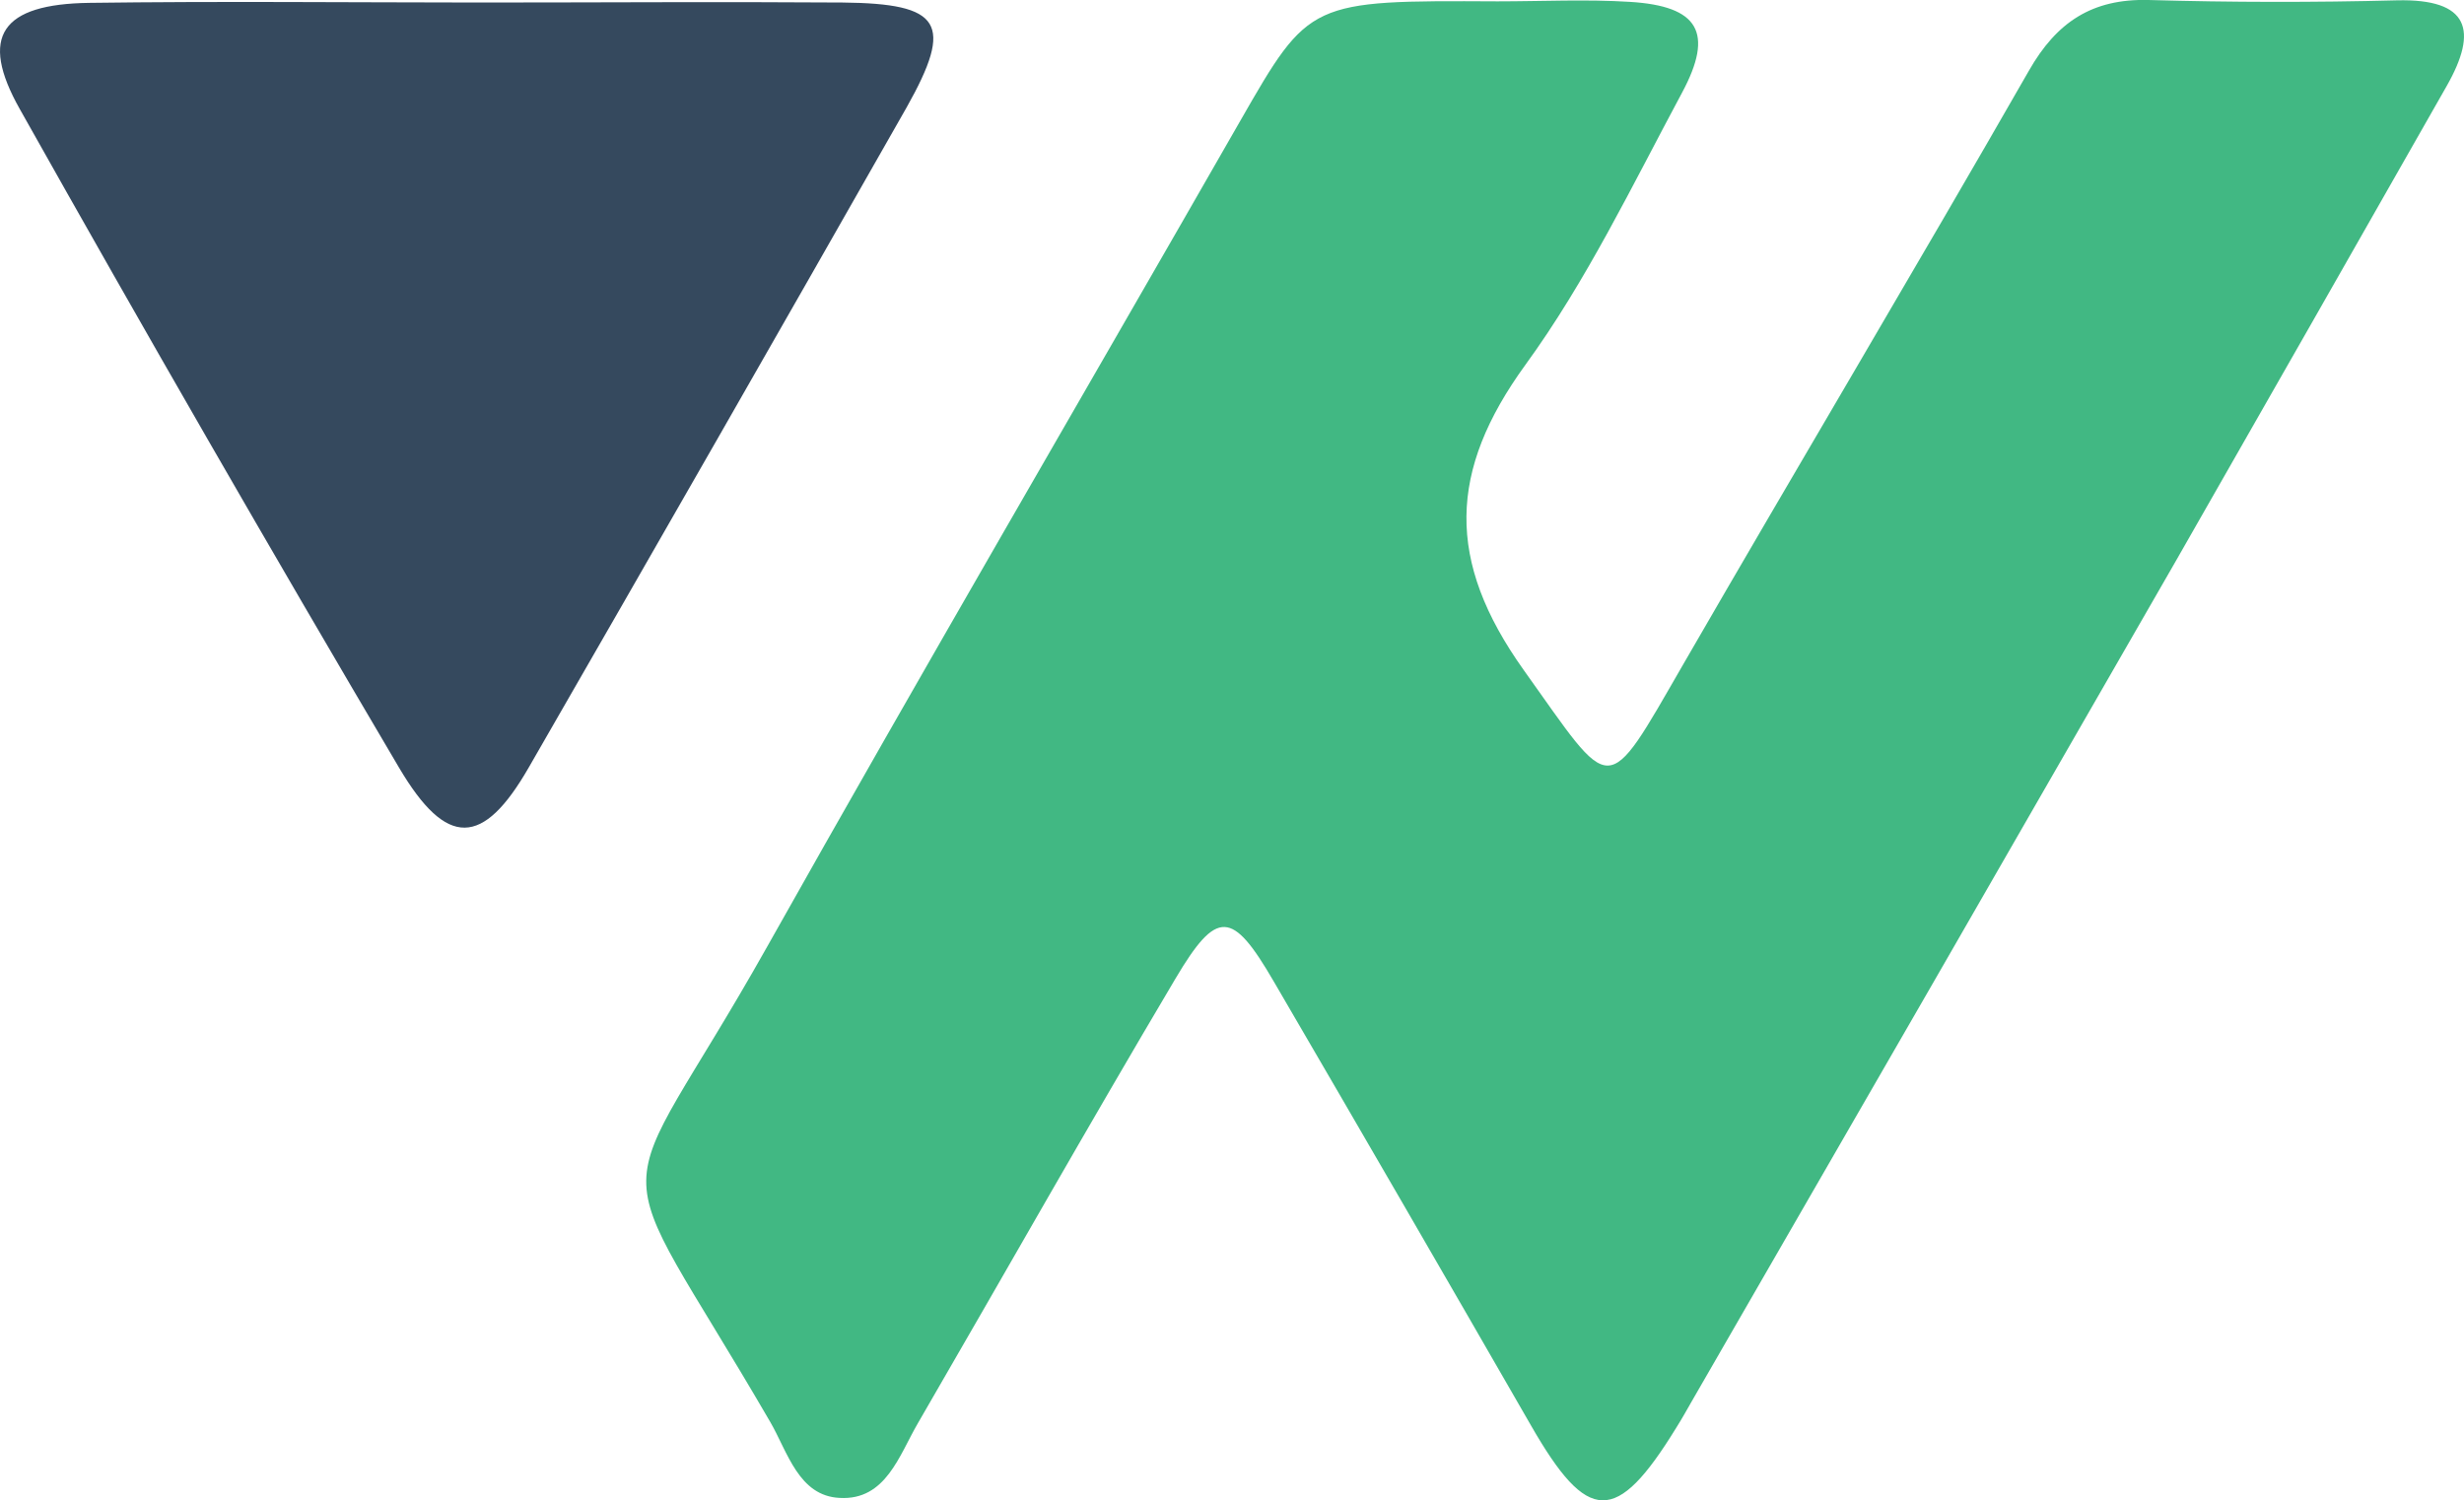 <svg xmlns="http://www.w3.org/2000/svg" viewBox="0 0 800 487.11"><defs><style>.cls-1{fill:#41b883;}.cls-2{fill:#35495e;}</style></defs><g id="图层_2" data-name="图层 2"><g id="图层_1-2" data-name="图层 1"><path class="cls-1" d="M486.23.44c14.34,0,28.71-.73,43,.17,22.23,1.36,27.39,9.92,16.87,29.52-16.11,30-31,61.08-50.84,88.33-25,34.45-25.86,63.58-.56,99.08,29.2,40.86,26.21,42.5,51.79-1.81C583.68,151.35,621.75,87.48,658.71,23c9-15.83,20.57-23.46,38.84-23q40.31,1.16,80.71.11C801.65-.43,804.71,9.8,794.34,28q-43.85,77.09-87.81,154-78.3,136.26-156.92,272.41c-1.78,3.1-3.49,6.19-5.43,9.26-19.42,31.56-28.65,31.32-47.13-.87q-41.55-72.22-83.53-144.19c-13.43-23.11-18.41-23.6-31.91-.8C353.28,365.56,325.92,414,298.08,462c-6.12,10.44-10.44,25.23-25.47,24.36-13.33-.63-16.88-14.93-22.52-24.64-54.85-94.39-52.21-63.28-1-154.36C299.51,217.65,351.54,128.55,402.7,39.21,425.11.13,425.22.13,486.23.44Z"/><path class="cls-2" d="M155.18.82c39.4,0,78.76-.28,118.33,0,32.19.32,36.23,6.68,20.88,34Q233.21,142.37,171.64,249.25c-14.79,25.68-26.55,26.27-42.08,0Q66.92,143.07,6.43,35.42C-6.93,11.75.51,1.31,29,.93,71,.37,113.1.79,155.18.82Z"/></g></g></svg>